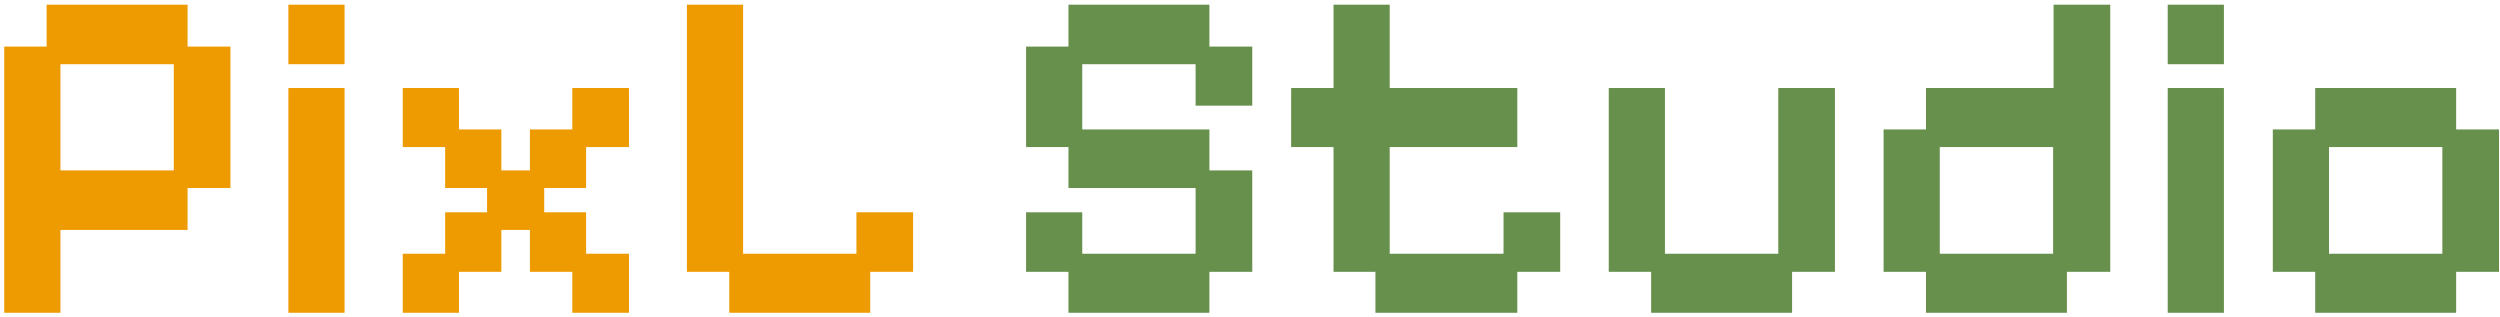 <svg width="504" height="64" viewBox="0 0 504 64" fill="none" xmlns="http://www.w3.org/2000/svg">
<path d="M0.856 63.056V9.392H9.4V0.944H37.816V9.392H46.456V37.904H37.816V46.352H12.184V63.056H0.856ZM12.184 34.352H35.032V12.944H12.184V34.352ZM58.137 63.056V17.744H69.465V63.056H58.137ZM58.137 12.944V0.944H69.465V12.944H58.137ZM81.2 63.056V51.152H89.744V42.8H98.192V37.904H89.744V29.648H81.2V17.744H92.528V26.096H101.072V34.352H106.832V26.096H115.376V17.744H126.8V29.648H118.16V37.904H109.712V42.8H118.16V51.152H126.8V63.056H115.376V54.8H106.832V46.352H101.072V54.8H92.528V63.056H81.2ZM147.025 63.056V54.8H138.481V0.944H149.809V51.152H172.657V42.8H184.081V54.8H175.441V63.056H147.025Z" fill="#EE9B01"/>
<path d="M215.4 63.056V54.8H206.856V42.8H218.184V51.152H241.032V37.904H215.4V29.648H206.856V9.392H215.4V0.944H243.816V9.392H252.456V21.296H241.032V12.944H218.184V26.096H243.816V34.352H252.456V54.8H243.816V63.056H215.4ZM277.286 63.056V54.8H268.838V29.648H260.294V17.744H268.838V0.944H280.166V17.744H305.894V29.648H280.166V51.152H303.11V42.8H314.534V54.8H305.894V63.056H277.286ZM332.869 63.056V54.8H324.325V17.744H335.653V51.152H358.501V17.744H369.925V54.8H361.285V63.056H332.869ZM388.275 63.056V54.8H379.731V26.096H388.275V17.744H414.003V0.944H425.427V54.8H416.691V63.056H388.275ZM391.059 51.152H413.907V29.648H391.059V51.152ZM437.012 63.056V17.744H448.34V63.056H437.012ZM437.012 12.944V0.944H448.34V12.944H437.012ZM466.744 63.056V54.8H458.2V26.096H466.744V17.744H495.16V26.096H503.8V54.8H495.16V63.056H466.744ZM469.528 51.152H492.376V29.648H469.528V51.152Z" fill="#68904D"/>
</svg>
